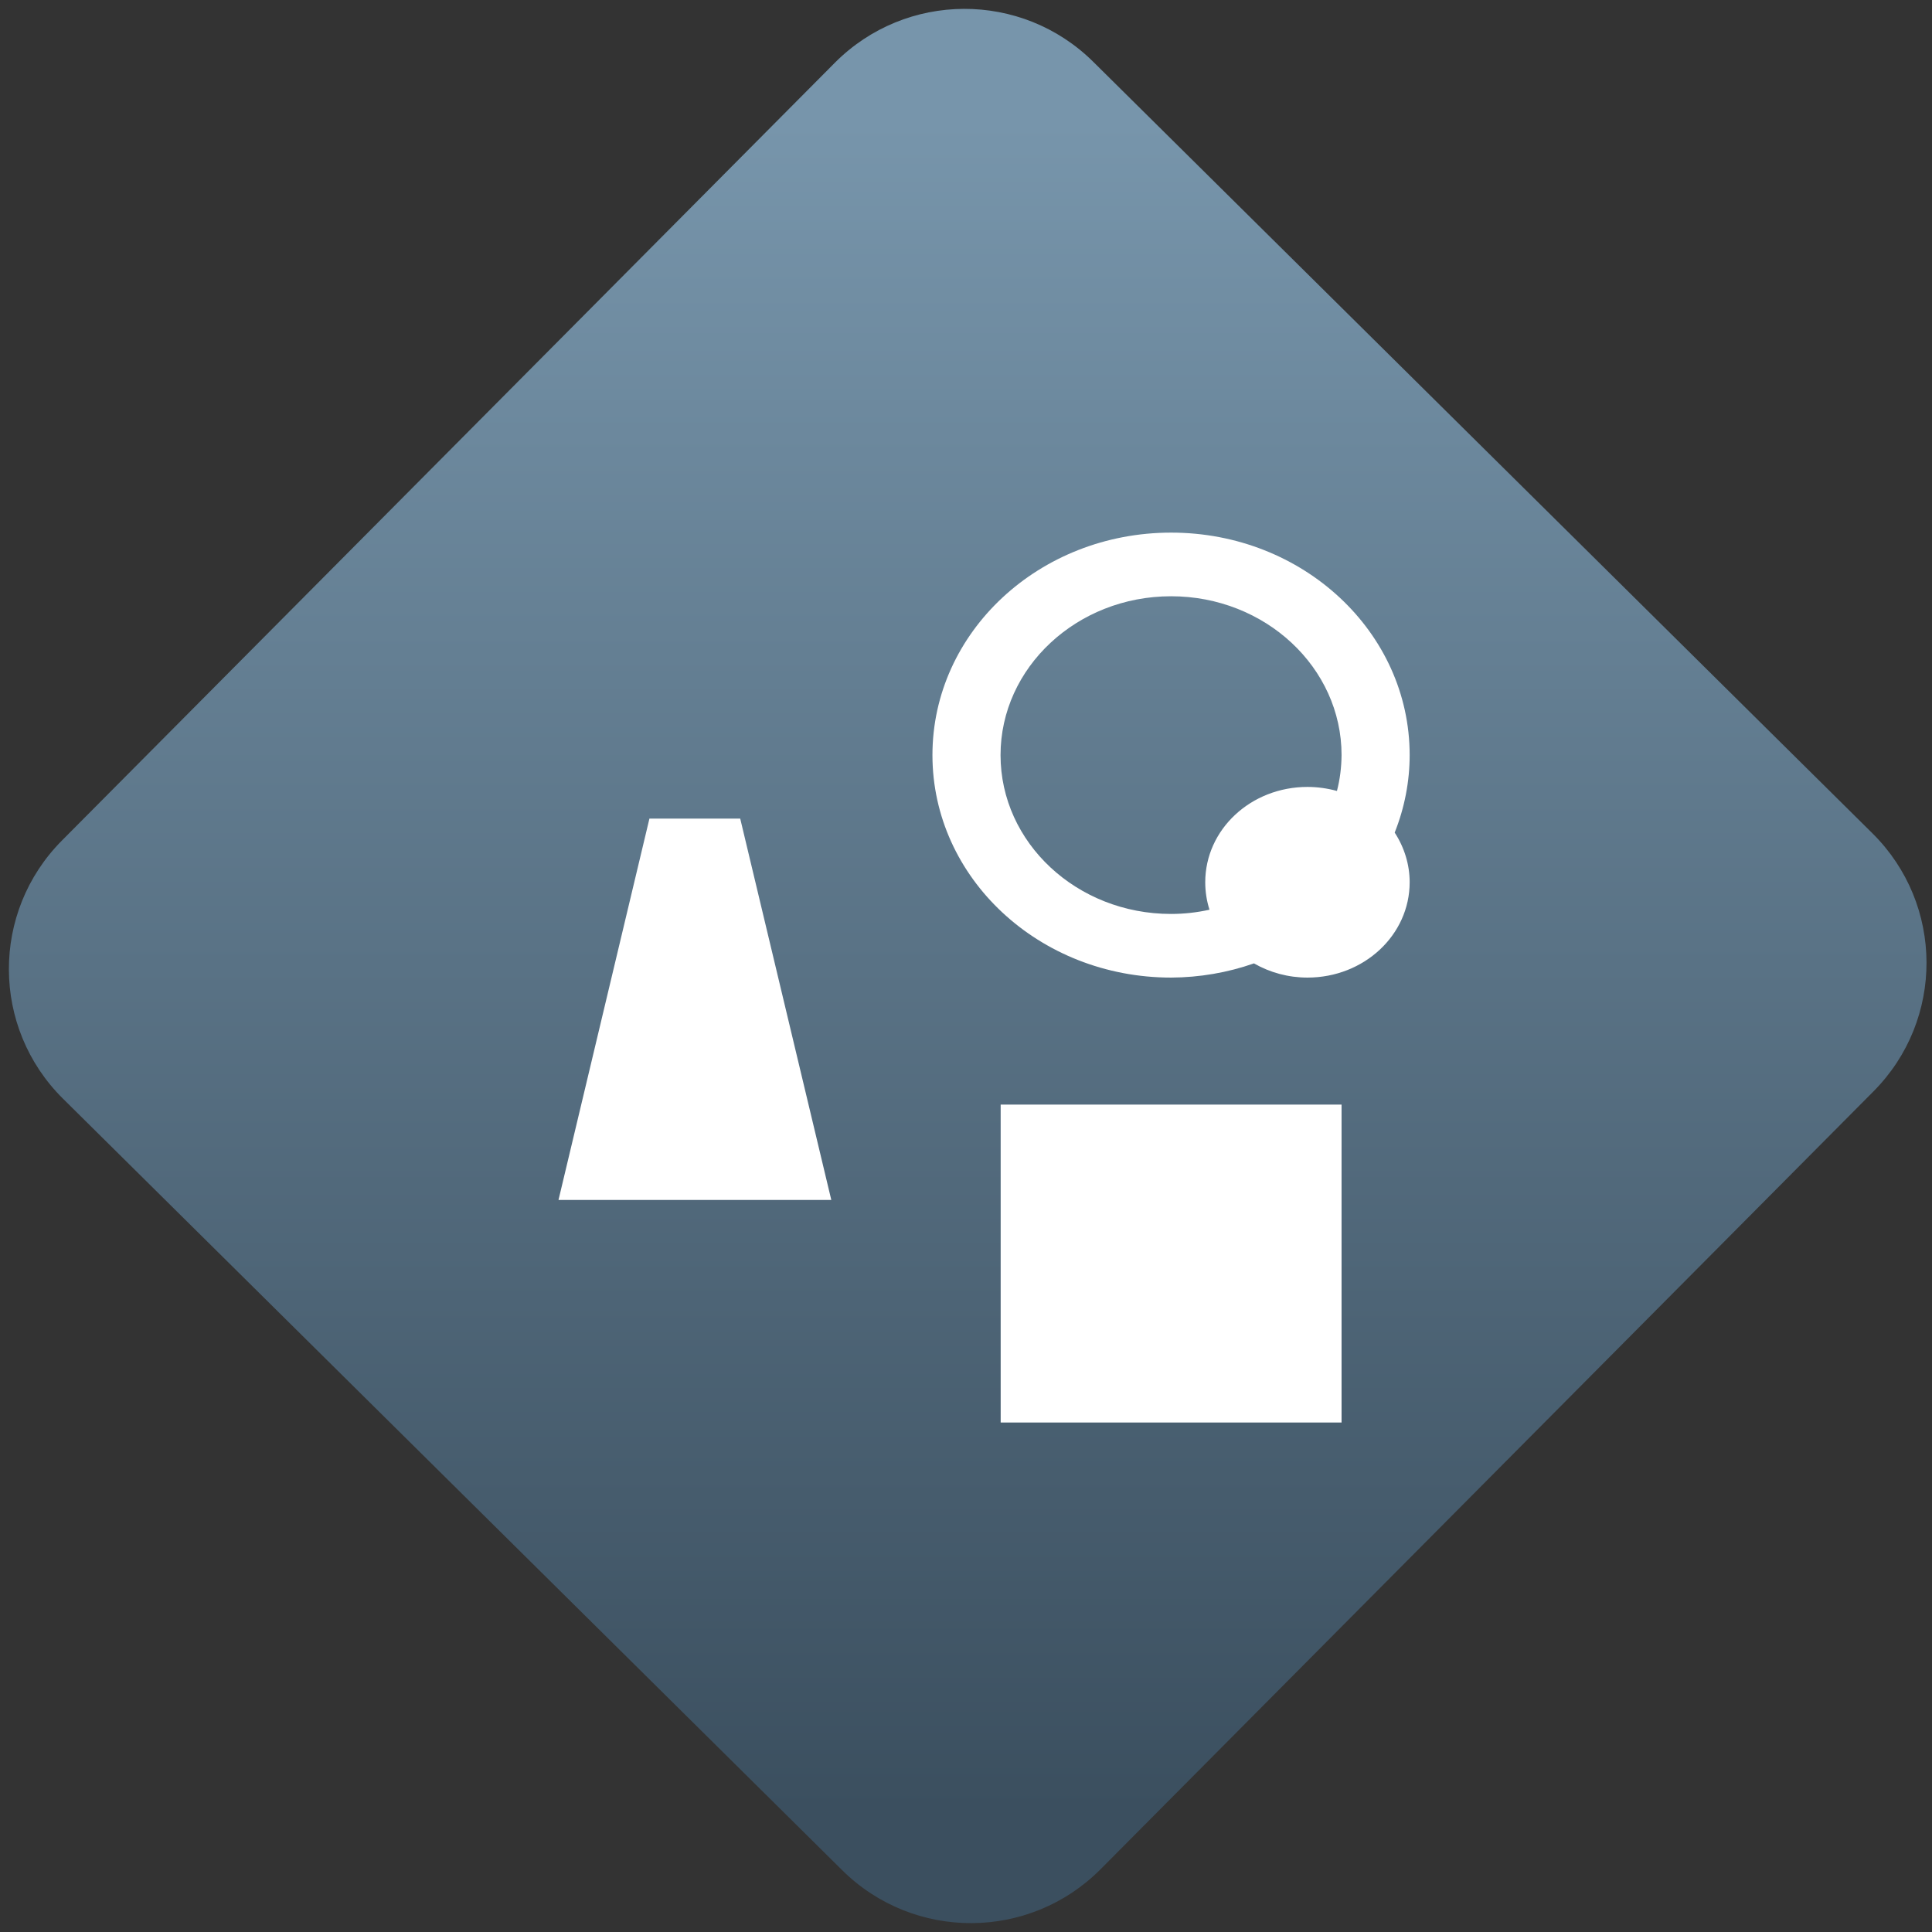 <svg width="64" height="64" viewBox="0 0 64 64" version="1.1"><rect x="0" y="0" width="64" height="64" fill="#333333" stroke="none"/><defs><linearGradient id="linear-pattern-0" gradientUnits="userSpaceOnUse" x1="0" y1="0" x2="0" y2="1" gradientTransform="matrix(60, 0, 0, 56, 0, 4)"><stop offset="0" stop-color="#7795ab" stop-opacity="1"/><stop offset="1" stop-color="#3b4f5f" stop-opacity="1"/></linearGradient></defs><path fill="url(#linear-pattern-0)" fill-opacity="1" d="M 36.219 2.051 L 62.027 27.605 C 64.402 29.957 64.418 33.785 62.059 36.156 L 36.461 61.918 C 34.105 64.289 30.27 64.305 27.895 61.949 L 2.086 36.395 C -0.289 34.043 -0.305 30.215 2.051 27.844 L 27.652 2.082 C 30.008 -0.289 33.844 -0.305 36.219 2.051 Z M 36.219 2.051 " /><g transform="matrix(1.008,0,0,1.003,16.221,16.077)"><path fill-rule="nonzero" fill="rgb(100%, 100%, 100%)" fill-opacity="1" d="M 22.395 1.562 C 18.059 1.562 14.551 4.848 14.551 8.91 C 14.551 12.969 18.059 16.258 22.395 16.258 C 23.324 16.254 24.254 16.094 25.117 15.789 C 25.645 16.094 26.25 16.258 26.875 16.258 C 28.734 16.258 30.234 14.852 30.234 13.109 C 30.234 12.531 30.062 11.965 29.742 11.469 C 30.066 10.652 30.234 9.781 30.234 8.91 C 30.234 4.848 26.73 1.562 22.395 1.562 Z M 22.395 3.664 C 25.484 3.664 27.996 6.016 27.996 8.91 C 27.992 9.309 27.945 9.707 27.844 10.094 C 27.531 10.008 27.203 9.961 26.875 9.961 C 25.016 9.961 23.516 11.367 23.516 13.109 C 23.516 13.414 23.562 13.723 23.656 14.016 C 23.242 14.109 22.82 14.156 22.391 14.156 C 19.301 14.156 16.789 11.809 16.789 8.91 C 16.789 6.016 19.301 3.664 22.391 3.664 Z M 5.25 11.008 L 2.262 23.602 L 11.227 23.602 L 8.234 11.008 Z M 16.793 20.453 L 16.793 30.953 L 27.996 30.953 L 27.996 20.453 Z M 16.793 20.453 "/></g></svg>
